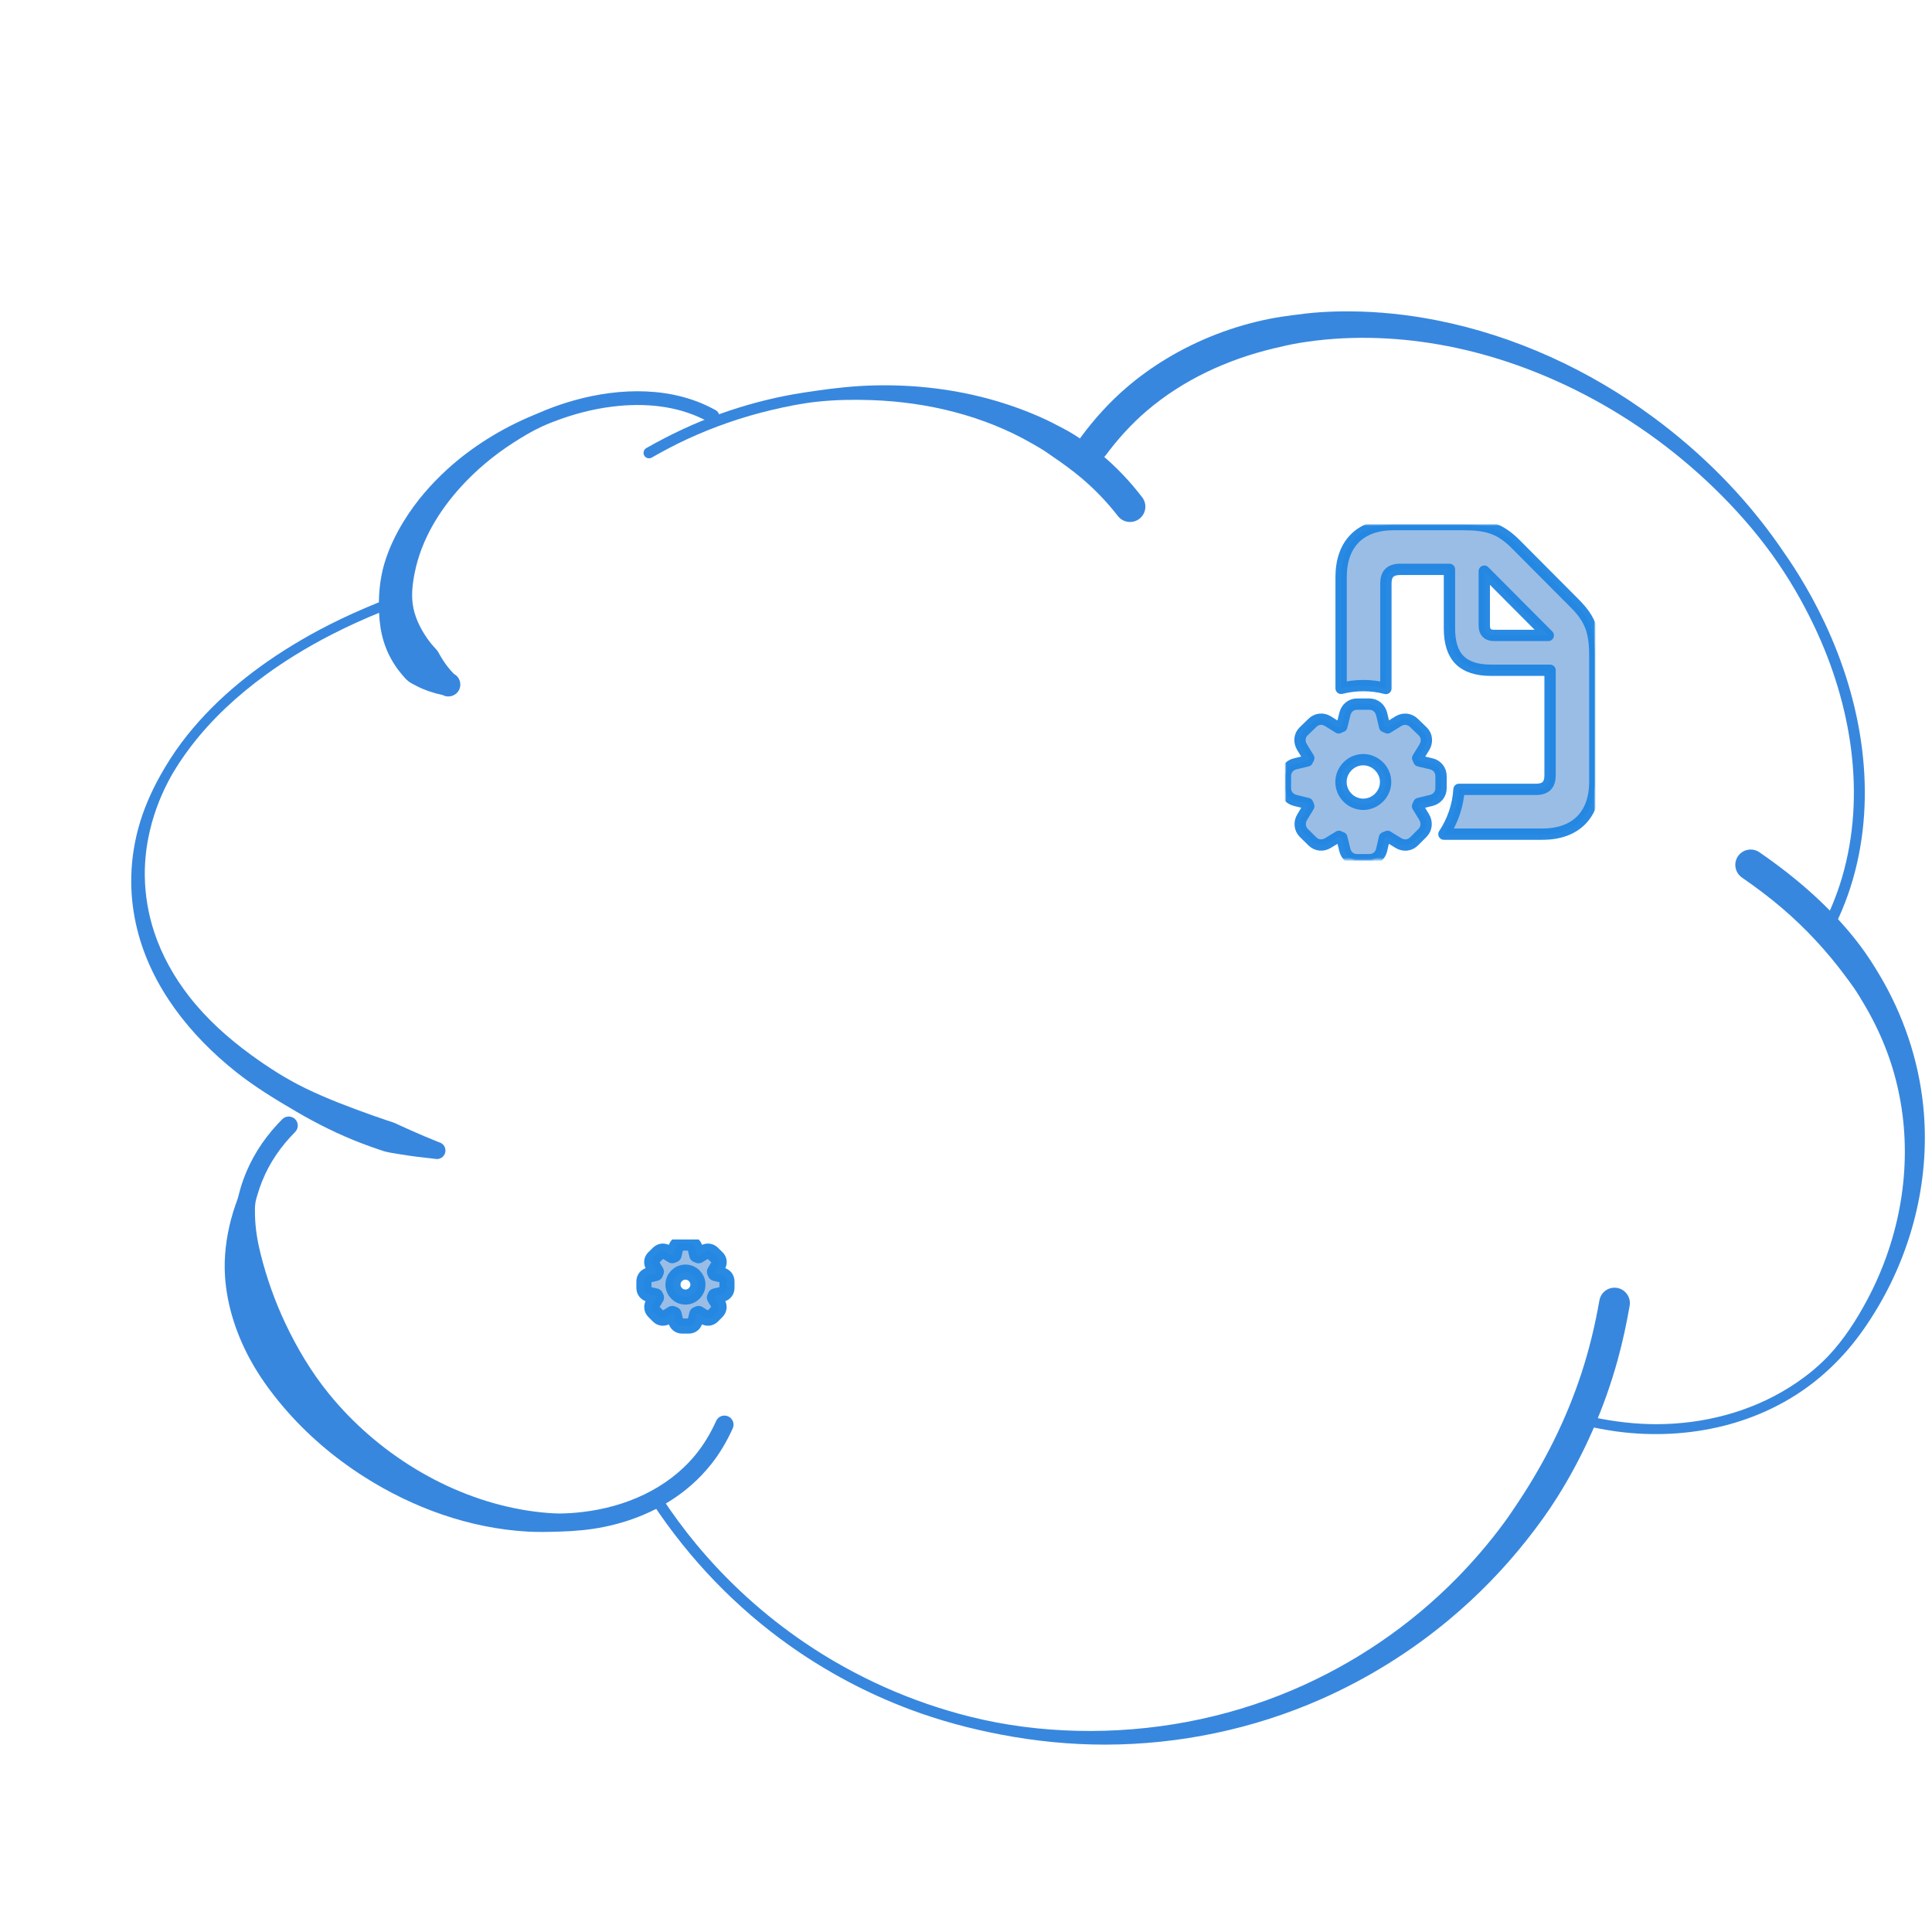 <?xml version="1.0" encoding="UTF-8" standalone="no"?>
<!DOCTYPE svg PUBLIC "-//W3C//DTD SVG 1.1//EN" "http://www.w3.org/Graphics/SVG/1.1/DTD/svg11.dtd">
<!-- Created with Vectornator (http://vectornator.io/) -->
<svg height="100%" stroke-miterlimit="10" style="fill-rule:nonzero;clip-rule:evenodd;stroke-linecap:round;stroke-linejoin:round;" version="1.1" viewBox="0 0 1024 1024" width="100%" xml:space="preserve" xmlns="http://www.w3.org/2000/svg" xmlns:xlink="http://www.w3.org/1999/xlink">
    <defs>
        <filter color-interpolation-filters="sRGB" filterUnits="userSpaceOnUse" height="337.051" id="Filter" width="208.523" x="825.366" y="449.414">
            <feDropShadow dx="-3.67321e-05" dy="10" flood-color="#82b8f3" flood-opacity="1" in="SourceGraphic" result="Shadow" stdDeviation="5"/>
        </filter>
        <filter color-interpolation-filters="sRGB" filterUnits="userSpaceOnUse" height="268.396" id="Filter_2" width="545.336" x="329.397" y="681.649">
            <feDropShadow dx="-3.67321e-05" dy="10" flood-color="#82b8f3" flood-opacity="1" in="SourceGraphic" result="Shadow" stdDeviation="5"/>
        </filter>
        <filter color-interpolation-filters="sRGB" filterUnits="userSpaceOnUse" height="360.891" id="Filter_3" width="444.053" x="560.456" y="163.082">
            <feDropShadow dx="-3.67321e-05" dy="10" flood-color="#82b8f3" flood-opacity="1" in="SourceGraphic" result="Shadow" stdDeviation="5"/>
        </filter>
        <filter color-interpolation-filters="sRGB" filterUnits="userSpaceOnUse" height="98.339" id="Filter_4" width="292.944" x="324.995" y="199.183">
            <feDropShadow dx="-3.67321e-05" dy="10" flood-color="#82b8f3" flood-opacity="1" in="SourceGraphic" result="Shadow" stdDeviation="5"/>
        </filter>
        <filter color-interpolation-filters="sRGB" filterUnits="userSpaceOnUse" height="324.047" id="Filter_5" width="194.404" x="55.178" y="313.75">
            <feDropShadow dx="-3.67321e-05" dy="10" flood-color="#82b8f3" flood-opacity="1" in="SourceGraphic" result="Shadow" stdDeviation="5"/>
        </filter>
        <filter color-interpolation-filters="sRGB" filterUnits="userSpaceOnUse" height="255.705" id="Filter_6" width="300.917" x="105.701" y="583.941">
            <feDropShadow dx="-3.67321e-05" dy="10" flood-color="#82b8f3" flood-opacity="1" in="SourceGraphic" result="Shadow" stdDeviation="5"/>
        </filter>
        <filter color-interpolation-filters="sRGB" filterUnits="userSpaceOnUse" height="194.17" id="Filter_7" width="210.319" x="188.482" y="199.833">
            <feDropShadow dx="-3.67321e-05" dy="10" flood-color="#82b8f3" flood-opacity="1" in="SourceGraphic" result="Shadow" stdDeviation="5"/>
        </filter>
        <clipPath id="TextBounds">
            <rect height="381.948" width="872.824" x="128.778" y="342.295"/>
        </clipPath>
        <g id="Fill">
            <!--
        <path clip-path="url(#TextBounds)" d="M279.697 422.169C280.808 419.838 282.163 418.196 283.762 417.242C285.361 416.289 287.019 415.986 288.738 416.334C290.333 416.657 291.725 417.514 292.913 418.905C294.1 420.295 294.765 422.219 294.906 424.675C291.35 442.226 287.784 459.2 284.207 475.598C280.629 491.995 276.572 508.869 272.035 526.222C272.035 526.222 272.083 526.296 272.181 526.443L271.997 526.406C271.75 526.995 271.583 527.504 271.496 527.933C271.409 528.363 271.316 528.823 271.216 529.314C270.082 531.129 268.771 532.397 267.284 533.117C265.796 533.838 264.316 534.049 262.843 533.751C260.634 533.304 258.746 531.899 257.18 529.537C257.034 528.997 256.875 528.517 256.705 528.099C256.534 527.681 256.363 527.264 256.192 526.846L256.008 526.808L256.082 526.44C253.181 518.058 250.088 509.989 246.804 502.232C243.52 494.475 240.088 486.816 236.509 479.255C232.929 471.694 229.246 464.176 225.458 456.7C221.669 449.225 217.759 441.565 213.726 433.72C212.408 440.225 211.134 446.516 209.903 452.591C208.672 458.666 207.429 464.803 206.173 471.002C204.918 477.2 203.637 483.68 202.331 490.443C201.024 497.206 199.576 504.515 197.984 512.371C197.29 515.169 196.032 517.118 194.212 518.219C192.392 519.319 190.562 519.683 188.72 519.31C187.002 518.962 185.537 517.995 184.325 516.407C183.114 514.82 182.597 512.639 182.776 509.865C186.133 493.295 189.502 476.505 192.884 459.493C196.267 442.482 199.636 425.691 202.993 409.122C203.931 407.012 205.2 405.48 206.799 404.526C208.398 403.572 210.056 403.269 211.774 403.617C213.493 403.966 215.197 405.014 216.887 406.761C221.166 414.656 225.352 422.372 229.447 429.909C233.543 437.447 237.539 444.997 241.438 452.559C245.336 460.121 249.05 467.805 252.58 475.611C256.109 483.418 259.46 491.475 262.632 499.784C265.858 486.383 268.819 473.502 271.514 461.143C274.21 448.784 276.938 435.793 279.697 422.169Z"/>
        <path clip-path="url(#TextBounds)" d="M356.467 527.61C359.244 527.15 361.478 527.475 363.17 528.585C364.862 529.694 365.945 531.127 366.419 532.884C366.894 534.642 366.656 536.446 365.706 538.298C364.756 540.15 362.978 541.515 360.373 542.393C355.85 543.904 351.058 545.169 345.996 546.188C340.934 547.207 335.935 547.6 330.999 547.367C326.063 547.133 321.344 546.145 316.842 544.403C312.339 542.66 308.239 539.881 304.539 536.065C300.106 531.461 297.154 525.848 295.684 519.226C294.215 512.603 294.084 505.996 295.292 499.405C296.499 492.814 298.976 486.735 302.723 481.169C306.47 475.604 311.417 471.527 317.563 468.939C323.98 466.278 330.695 464.667 337.708 464.107C344.721 463.548 351.454 464.688 357.906 467.528C361.071 468.936 363.761 471.11 365.976 474.051C368.191 476.991 369.811 480.194 370.833 483.659C371.856 487.125 372.075 490.619 371.489 494.142C370.903 497.665 369.379 500.774 366.916 503.469C364.133 506.483 360.536 508.789 356.123 510.387C351.711 511.984 347.036 513.146 342.097 513.87C337.159 514.595 332.277 515.043 327.45 515.215C322.624 515.388 318.393 515.616 314.757 515.902C313.21 515.972 311.786 515.747 310.486 515.228C311.531 519.529 313.609 523.304 316.72 526.554C319.831 529.803 324.124 531.791 329.599 532.517C333.945 533.142 338.514 532.821 343.306 531.556C348.098 530.291 352.485 528.976 356.467 527.61ZM328.511 481.123C323.497 482.535 319.457 485.134 316.39 488.921C313.323 492.708 311.317 496.934 310.372 501.598C311.355 501.158 312.375 500.853 313.432 500.684C315.766 500.518 318.136 500.327 320.543 500.112C322.951 499.897 325.383 499.719 327.839 499.578C329.386 499.508 331.493 499.36 334.158 499.133C336.823 498.906 339.606 498.576 342.505 498.141C345.404 497.706 348.089 497.068 350.559 496.227C353.029 495.385 354.794 494.242 355.854 492.795C356.92 488.795 356.497 485.834 354.587 483.914C352.676 481.993 350.186 480.722 347.118 480.101C344.049 479.479 340.752 479.354 337.227 479.726C333.702 480.098 330.796 480.564 328.511 481.123Z"/>
        <path clip-path="url(#TextBounds)" d="M444.102 545.363C446.878 544.903 449.112 545.228 450.804 546.338C452.496 547.447 453.579 548.88 454.054 550.638C454.528 552.395 454.29 554.199 453.34 556.051C452.39 557.903 450.612 559.268 448.007 560.146C443.484 561.657 438.692 562.922 433.63 563.941C428.568 564.96 423.569 565.353 418.633 565.12C413.697 564.886 408.978 563.898 404.476 562.156C399.973 560.413 395.873 557.634 392.174 553.818C387.74 549.214 384.788 543.601 383.319 536.979C381.849 530.356 381.718 523.749 382.926 517.158C384.133 510.567 386.611 504.488 390.357 498.922C394.104 493.357 399.051 489.28 405.197 486.692C411.614 484.031 418.329 482.42 425.342 481.86C432.355 481.301 439.088 482.441 445.54 485.281C448.705 486.689 451.395 488.863 453.61 491.804C455.826 494.744 457.445 497.947 458.468 501.412C459.491 504.878 459.709 508.372 459.123 511.895C458.537 515.418 457.013 518.527 454.55 521.222C451.768 524.236 448.17 526.542 443.758 528.14C439.345 529.738 434.67 530.899 429.731 531.623C424.793 532.348 419.911 532.796 415.084 532.968C410.258 533.141 406.027 533.37 402.391 533.655C400.844 533.725 399.42 533.501 398.12 532.982C399.165 537.282 401.243 541.057 404.354 544.307C407.465 547.556 411.758 549.544 417.233 550.27C421.579 550.895 426.148 550.574 430.94 549.309C435.732 548.044 440.12 546.729 444.102 545.363ZM416.145 498.876C411.132 500.288 407.091 502.887 404.024 506.674C400.957 510.461 398.951 514.687 398.006 519.351C398.99 518.911 400.01 518.607 401.066 518.437C403.4 518.271 405.77 518.08 408.178 517.865C410.585 517.65 413.017 517.472 415.473 517.331C417.021 517.261 419.127 517.113 421.792 516.886C424.458 516.659 427.24 516.329 430.139 515.894C433.038 515.459 435.723 514.821 438.193 513.98C440.663 513.138 442.428 511.995 443.488 510.548C444.554 506.548 444.132 503.587 442.221 501.667C440.31 499.746 437.82 498.475 434.752 497.854C431.683 497.232 428.387 497.107 424.861 497.479C421.336 497.851 418.431 498.317 416.145 498.876Z"/>
        <path clip-path="url(#TextBounds)" d="M482.139 508.029C479.513 507.113 477.705 505.789 476.715 504.055C475.725 502.321 475.404 500.595 475.752 498.876C476.1 497.158 477.147 495.613 478.895 494.242C480.642 492.871 482.927 492.472 485.75 493.044L496.06 495.132L501.952 466.044C503.063 463.713 504.418 462.071 506.017 461.117C507.616 460.163 509.274 459.861 510.993 460.209C512.588 460.532 513.98 461.389 515.168 462.779C516.355 464.17 517.02 466.093 517.161 468.55L511.156 498.191L528.83 501.771C531.038 502.857 532.551 504.218 533.37 505.853C534.189 507.488 534.436 509.104 534.113 510.699C533.765 512.418 532.841 513.828 531.34 514.929C529.839 516.031 527.799 516.64 525.22 516.756L508.098 513.287C506.061 522.713 504.09 532.44 502.187 542.468C500.283 552.496 498.374 562.235 496.459 571.686C495.887 574.509 494.63 576.458 492.687 577.534C490.744 578.61 488.913 578.974 487.195 578.626C485.477 578.278 484.012 577.31 482.8 575.723C481.588 574.136 481.072 571.955 481.251 569.18C483.19 559.607 485.148 549.781 487.126 539.705C489.103 529.628 491.062 519.803 493.001 510.229L482.139 508.029Z"/>
        <path clip-path="url(#TextBounds)" d="M607.646 569.678C609.933 568.48 612.12 568.093 614.206 568.515C616.17 568.913 617.69 569.924 618.767 571.547C619.844 573.171 620.171 575.026 619.748 577.113C619.524 578.217 618.944 579.505 618.007 580.977C615.274 583.745 612.345 586.378 609.219 588.875C606.094 591.373 602.767 593.446 599.239 595.095C595.71 596.744 591.993 597.907 588.086 598.585C584.18 599.263 580.017 599.155 575.598 598.26C568.971 596.917 563.199 594.342 558.284 590.536C553.37 586.729 549.39 582.09 546.346 576.617C543.302 571.145 541.346 565.031 540.479 558.275C539.612 551.519 539.911 544.52 541.378 537.279C542.423 532.124 544.067 527.474 546.313 523.329C549.347 517.81 552.539 513.091 555.889 509.169C559.239 505.248 562.943 501.942 567.003 499.25C571.062 496.559 575.537 494.335 580.429 492.579C585.32 490.823 590.825 489.35 596.944 488.162C600.949 487.312 604.604 486.775 607.908 486.55C611.211 486.325 614.275 486.498 617.098 487.07C621.394 487.94 625.011 489.951 627.95 493.102C630.89 496.253 633.297 501.085 635.172 507.598C635.316 508.777 635.277 509.919 635.053 511.024C634.605 513.233 633.57 514.876 631.946 515.952C630.323 517.029 628.529 517.368 626.565 516.971C624.233 516.498 622.284 515.081 620.718 512.719C619.671 509.057 618.609 506.415 617.533 504.791C616.456 503.167 615.059 502.182 613.34 501.833C611.99 501.56 610.326 501.574 608.348 501.876C606.371 502.178 603.871 502.534 600.849 502.945C595.812 503.841 590.878 505.173 586.048 506.942C581.218 508.71 576.797 511.137 572.786 514.221C568.775 517.306 565.321 521.11 562.424 525.634C559.527 530.159 557.445 535.55 556.177 541.81C555.281 546.229 555.08 550.692 555.572 555.2C556.065 559.708 557.227 563.904 559.059 567.789C560.892 571.674 563.444 575.002 566.716 577.773C569.987 580.544 574.017 582.415 578.803 583.384C581.626 583.956 584.377 583.938 587.056 583.331C589.734 582.724 592.303 581.711 594.763 580.293C597.222 578.874 599.535 577.234 601.701 575.373C603.867 573.512 605.848 571.614 607.646 569.678Z"/>
        <path clip-path="url(#TextBounds)" d="M654.538 601.218C656.424 603.262 657.346 605.333 657.304 607.433C657.262 609.533 656.632 611.226 655.413 612.512C654.194 613.798 652.571 614.556 650.544 614.784C648.518 615.012 646.401 614.264 644.195 612.539C643.24 611.579 642.284 610.619 641.329 609.659C640.373 608.699 639.357 607.726 638.278 606.741C637.373 605.535 636.823 604.465 636.629 603.532C636.434 602.598 636.376 601.308 636.454 599.663L657.153 497.485C658.117 495.252 659.429 493.665 661.089 492.724C662.749 491.782 664.352 491.436 665.899 491.686C667.445 491.935 668.843 492.761 670.092 494.164C671.341 495.567 672.098 497.509 672.362 499.991L652.296 599.039C652.615 599.359 652.958 599.716 653.325 600.11C653.693 600.504 654.097 600.873 654.538 601.218Z"/>
        <path clip-path="url(#TextBounds)" d="M681.769 568.978C683.915 565.324 686.349 561.824 689.071 558.478C691.793 555.132 694.815 552.199 698.137 549.677C701.459 547.156 705.092 545.145 709.038 543.644C712.984 542.144 717.204 541.338 721.698 541.226C729.14 541.073 735.257 542.887 740.049 546.669C744.841 550.45 748.323 555.181 750.495 560.859C752.667 566.538 753.622 572.705 753.36 579.36C753.097 586.015 751.572 592.126 748.783 597.695C745.475 604.563 740.855 610.655 734.923 615.97C728.99 621.284 722.179 624.632 714.489 626.013C708.788 627.03 703.57 626.772 698.834 625.237C694.097 623.703 690.057 621.255 686.713 617.895C683.369 614.534 680.77 610.493 678.915 605.773C677.06 601.053 676.176 595.955 676.263 590.478C676.321 587.04 676.765 583.744 677.596 580.59C678.426 577.436 679.472 574.326 680.732 571.259L681.769 568.978ZM695.272 576.121C694.258 578.599 693.442 580.894 692.823 583.004C692.204 585.115 691.805 587.557 691.626 590.332C691.323 593.721 691.763 596.908 692.947 599.895C694.131 602.882 695.807 605.33 697.976 607.239C700.144 609.148 702.739 610.376 705.758 610.924C708.778 611.472 712.008 611.136 715.449 609.916C719.997 608.282 723.865 605.744 727.054 602.301C730.243 598.858 732.912 594.991 735.059 590.698C736.787 587.215 737.797 583.331 738.09 579.046C738.383 574.761 737.871 570.824 736.554 567.235C735.237 563.646 733.064 560.81 730.036 558.727C727.008 556.644 723.037 556.063 718.123 556.984C712.791 558.076 708.29 560.423 704.622 564.024C700.954 567.625 697.837 571.658 695.272 576.121Z"/>
        <path clip-path="url(#TextBounds)" d="M836.665 634.089C837.667 636.081 837.957 638.12 837.534 640.207C837.112 642.293 836.095 643.844 834.484 644.859C832.872 645.875 831.085 646.183 829.121 645.785C826.421 645.238 824.344 643.508 822.89 640.594C821.436 637.68 820.357 634.491 819.653 631.026C815.766 633.816 811.432 635.973 806.651 637.496C801.87 639.019 797.21 639.321 792.668 638.401C789.354 637.729 786.281 636.5 783.449 634.712C780.617 632.925 778.086 630.751 775.858 628.191C773.629 625.632 771.776 622.796 770.298 619.686C768.82 616.576 767.888 613.448 767.503 610.303C767.167 606.913 767.207 603.248 767.622 599.307C768.037 595.366 768.667 591.309 769.513 587.136C770.532 582.104 771.65 577.219 772.865 572.482C774.08 567.745 775.06 563.536 775.806 559.854C776.917 557.523 778.272 555.881 779.871 554.927C781.47 553.973 783.128 553.671 784.847 554.019C786.442 554.342 787.834 555.199 789.022 556.589C790.209 557.98 790.874 559.903 791.015 562.36C789.846 568.128 788.629 573.664 787.363 578.965C786.098 584.267 784.856 589.925 783.637 595.939C782.245 602.812 782.574 608.757 784.625 613.772C786.675 618.787 790.217 621.805 795.249 622.824C797.09 623.197 799.006 623.202 800.996 622.838C802.986 622.475 804.903 621.841 806.747 620.937C808.592 620.033 810.35 618.92 812.024 617.598C813.697 616.275 815.248 614.929 816.676 613.557C816.971 613.361 817.321 613.208 817.727 613.099C818.132 612.989 818.483 612.837 818.778 612.641C819.285 606.355 820.172 600.082 821.44 593.823C822.161 590.263 822.919 586.679 823.714 583.071C824.509 579.463 825.487 576.211 826.649 573.316C827.81 570.421 829.228 568.152 830.902 566.511C832.576 564.87 834.579 564.285 836.911 564.758C838.752 565.131 840.266 566.172 841.453 567.882C842.64 569.592 842.96 571.797 842.413 574.497C841.841 577.32 840.93 580.713 839.68 584.676C838.43 588.64 837.357 592.831 836.462 597.249C835.766 600.686 835.192 604.147 834.742 607.634C834.291 611.12 834.025 614.484 833.943 617.726C833.861 620.967 834.02 623.97 834.418 626.734C834.816 629.498 835.566 631.95 836.665 634.089Z"/>
        <path clip-path="url(#TextBounds)" d="M926.399 651.884C927.547 654.417 927.763 656.665 927.046 658.628C926.329 660.591 925.208 662.025 923.683 662.929C922.158 663.834 920.389 664.051 918.376 663.579C916.363 663.108 914.574 661.691 913.008 659.33C912.519 658.592 912.097 657.835 911.743 657.061C911.389 656.286 911.151 655.567 911.03 654.904C906.701 657.349 901.933 658.97 896.724 659.768C891.515 660.566 886.426 660.461 881.455 659.454C876.484 658.447 871.933 656.471 867.802 653.526C863.671 650.58 860.506 646.649 858.308 641.732C856.648 637.946 855.712 633.891 855.502 629.568C855.291 625.245 855.615 620.966 856.473 616.732C857.331 612.497 858.698 608.43 860.574 604.529C862.45 600.629 864.547 597.061 866.863 593.825C868.983 590.932 871.684 588.477 874.968 586.458C878.252 584.44 881.589 582.944 884.981 581.97C888.127 580.947 891.555 580.268 895.264 579.933C898.974 579.598 902.436 579.693 905.652 580.217C908.598 580.813 911.531 581.471 914.452 582.191C917.373 582.91 920.158 583.986 922.807 585.417C924.474 576.555 925.893 569.08 927.062 562.992C928.231 556.904 929.028 552.817 929.45 550.73C930.414 548.498 931.725 546.911 933.385 545.969C935.046 545.028 936.649 544.682 938.196 544.931C939.742 545.181 941.14 546.007 942.389 547.41C943.638 548.813 944.395 550.755 944.659 553.236L925.153 649.523C925.324 649.941 925.531 650.335 925.776 650.704C926.021 651.073 926.229 651.466 926.399 651.884ZM912.883 635.347L913.406 632.769C914.326 628.228 915.339 623.226 916.445 617.765C917.552 612.303 918.541 607.105 919.413 602.17L918.42 601.394C918.101 601.074 917.814 600.76 917.557 600.453C917.299 600.145 917.012 599.831 916.693 599.511C913.235 597.661 909.468 596.386 905.393 595.689C901.318 594.991 897.357 594.987 893.512 595.678C889.667 596.368 886.09 597.784 882.781 599.924C879.473 602.065 876.843 605.11 874.893 609.059C873.141 612.665 872.101 615.905 871.775 618.777C871.448 621.65 871.145 625.038 870.865 628.943C871.157 630.024 871.419 631.099 871.649 632.168C871.88 633.237 872.141 634.312 872.433 635.394L875.37 639.822C876.743 640.611 878.03 641.511 879.231 642.521C884.041 644.006 888.601 644.674 892.912 644.525C897.223 644.376 901.616 643.03 906.092 640.487C906.265 640.267 906.609 639.985 907.126 639.643C907.642 639.3 908.196 638.933 908.786 638.542C909.377 638.15 909.93 637.783 910.447 637.44C910.963 637.098 911.296 636.878 911.443 636.78L912.883 635.347Z"/>
        -->
        </g>
        <clipPath id="TextBounds_2">
            <rect height="381.948" width="872.824" x="92.507" y="490.088"/>
        </clipPath>

        <g id="Fill_2">
            <!--
        <path clip-path="url(#TextBounds_2)" d="M470.46 714.66C471.608 717.193 471.823 719.441 471.106 721.404C470.389 723.367 469.268 724.801 467.743 725.706C466.218 726.611 464.449 726.827 462.437 726.356C460.424 725.884 458.634 724.467 457.068 722.106C456.579 721.368 456.157 720.611 455.803 719.837C455.449 719.062 455.211 718.343 455.09 717.68C450.762 720.125 445.993 721.747 440.784 722.544C435.576 723.342 430.486 723.237 425.515 722.23C420.544 721.223 415.993 719.247 411.862 716.302C407.731 713.357 404.567 709.425 402.368 704.508C400.708 700.722 399.772 696.667 399.562 692.344C399.352 688.021 399.675 683.742 400.533 679.508C401.391 675.273 402.758 671.206 404.634 667.306C406.511 663.405 408.607 659.837 410.924 656.601C413.043 653.708 415.744 651.253 419.028 649.235C422.312 647.217 425.65 645.721 429.041 644.747C432.187 643.723 435.615 643.044 439.325 642.709C443.034 642.374 446.497 642.469 449.713 642.993C452.658 643.59 455.592 644.248 458.512 644.967C461.433 645.687 464.218 646.762 466.867 648.193C468.534 639.331 469.953 631.856 471.122 625.768C472.292 619.68 473.088 615.593 473.511 613.506C474.474 611.274 475.786 609.687 477.446 608.745C479.106 607.804 480.709 607.458 482.256 607.707C483.803 607.957 485.2 608.783 486.449 610.186C487.699 611.589 488.455 613.531 488.719 616.012L469.213 712.3C469.384 712.718 469.592 713.111 469.836 713.48C470.081 713.849 470.289 714.242 470.46 714.66ZM456.944 698.123L457.466 695.545C458.386 691.004 459.399 686.002 460.506 680.541C461.612 675.079 462.601 669.881 463.473 664.946L462.48 664.17C462.162 663.85 461.874 663.536 461.617 663.229C461.36 662.921 461.072 662.607 460.753 662.287C457.295 660.437 453.528 659.163 449.453 658.465C445.378 657.767 441.418 657.763 437.572 658.454C433.727 659.144 430.15 660.56 426.842 662.7C423.533 664.841 420.904 667.886 418.954 671.836C417.201 675.441 416.161 678.681 415.835 681.553C415.509 684.426 415.206 687.815 414.926 691.719C415.218 692.8 415.479 693.875 415.71 694.944C415.94 696.013 416.202 697.088 416.494 698.17L419.43 702.598C420.803 703.387 422.09 704.287 423.291 705.297C428.101 706.782 432.662 707.45 436.972 707.302C441.283 707.153 445.676 705.807 450.153 703.263C450.325 703.043 450.67 702.761 451.186 702.419C451.703 702.076 452.256 701.709 452.847 701.318C453.437 700.926 453.991 700.559 454.507 700.217C455.024 699.874 455.356 699.654 455.503 699.556L456.944 698.123Z"/>
        <path clip-path="url(#TextBounds_2)" d="M554.839 722.938C557.615 722.478 559.849 722.803 561.541 723.912C563.233 725.022 564.316 726.455 564.791 728.212C565.265 729.969 565.028 731.774 564.077 733.626C563.127 735.478 561.349 736.842 558.744 737.72C554.221 739.232 549.429 740.497 544.367 741.516C539.305 742.535 534.306 742.927 529.37 742.694C524.434 742.461 519.715 741.473 515.213 739.73C510.711 737.988 506.61 735.208 502.911 731.392C498.477 726.789 495.525 721.176 494.056 714.553C492.586 707.931 492.455 701.324 493.663 694.733C494.87 688.141 497.348 682.063 501.094 676.497C504.841 670.931 509.788 666.854 515.934 664.266C522.351 661.605 529.066 659.995 536.079 659.435C543.092 658.875 549.825 660.015 556.277 662.856C559.442 664.264 562.132 666.438 564.347 669.378C566.563 672.318 568.182 675.521 569.205 678.987C570.228 682.452 570.446 685.946 569.86 689.469C569.274 692.992 567.75 696.101 565.287 698.797C562.505 701.811 558.907 704.117 554.495 705.714C550.082 707.312 545.407 708.473 540.469 709.198C535.53 709.922 530.648 710.371 525.821 710.543C520.995 710.715 516.764 710.944 513.129 711.23C511.581 711.3 510.157 711.075 508.857 710.556C509.902 714.857 511.98 718.632 515.091 721.881C518.202 725.131 522.495 727.119 527.97 727.844C532.316 728.469 536.885 728.149 541.677 726.884C546.469 725.618 550.857 724.303 554.839 722.938ZM526.882 676.45C521.869 677.862 517.828 680.462 514.761 684.249C511.694 688.036 509.688 692.261 508.743 696.925C509.727 696.485 510.747 696.181 511.803 696.012C514.137 695.846 516.507 695.655 518.915 695.44C521.322 695.225 523.754 695.047 526.21 694.905C527.758 694.836 529.864 694.687 532.529 694.461C535.195 694.234 537.977 693.903 540.876 693.468C543.775 693.033 546.46 692.395 548.93 691.554C551.401 690.713 553.166 689.569 554.225 688.123C555.291 684.122 554.869 681.162 552.958 679.241C551.047 677.321 548.557 676.05 545.489 675.428C542.42 674.807 539.124 674.682 535.598 675.054C532.073 675.426 529.168 675.891 526.882 676.45Z"/>
        <path clip-path="url(#TextBounds_2)" d="M638.272 681.958C639.922 680.12 641.644 679.031 643.437 678.692C645.231 678.353 646.851 678.553 648.299 679.294C649.746 680.034 650.836 681.277 651.568 683.022C652.301 684.768 652.369 686.794 651.774 689.102C648.713 695.381 645.407 701.452 641.856 707.313C638.305 713.174 634.778 719.071 631.276 725.006C627.996 730.475 624.765 735.858 621.584 741.155C618.402 746.452 615.012 751.675 611.414 756.823C608.658 759.076 605.967 759.744 603.341 758.829C600.716 757.914 598.977 755.773 598.126 752.406C596.069 739.851 593.896 727.4 591.606 715.053C589.316 702.706 586.466 690.438 583.058 678.248C582.328 675.544 582.463 673.303 583.462 671.525C584.461 669.747 585.79 668.547 587.449 667.925C589.109 667.303 590.914 667.381 592.864 668.159C594.815 668.938 596.364 670.593 597.512 673.126C600.067 682.588 602.352 692.123 604.367 701.73C606.382 711.338 608.249 721.044 609.968 730.848C611.3 728.69 612.6 726.525 613.871 724.355C615.141 722.185 616.442 720.021 617.773 717.863C621.276 711.928 624.772 706.024 628.261 700.15C631.751 694.277 635.088 688.213 638.272 681.958Z"/>
        -->
        </g>
        <path d="M710.82 364.843C714.629 363.891 718.511 363.378 722.612 363.378C726.714 363.378 730.669 363.891 734.551 364.916L734.551 309.252C734.551 304.345 736.748 301.781 742.095 301.781L768.242 301.781L768.242 333.056C768.242 348.217 775.274 355.248 790.361 355.248L821.563 355.248L821.563 410.912C821.563 415.893 819.365 418.383 814.019 418.383L773.296 418.383C772.783 427.025 769.927 435.155 765.313 442.113L817.534 442.113C835.112 442.113 845.293 431.933 845.293 414.281L845.293 347.851C845.293 335.106 843.096 328.368 834.893 320.092L803.325 288.378C795.195 280.248 788.384 278.051 775.859 278.051L738.579 278.051C720.928 278.051 710.82 288.231 710.82 305.883L710.82 364.843ZM786.699 331.591L786.699 302.733L820.61 336.791L791.826 336.791C788.457 336.791 786.699 335.033 786.699 331.591ZM719.317 455.663L725.762 455.663C728.984 455.663 731.548 453.612 732.28 450.536L733.818 443.944C734.404 443.725 734.917 443.578 735.43 443.285L741.143 446.801C743.853 448.485 747.149 448.266 749.492 445.922L754.033 441.381C756.231 439.11 756.45 435.741 754.766 432.958L751.323 427.318C751.616 426.806 751.763 426.366 751.983 425.854L758.574 424.242C761.724 423.437 763.775 420.946 763.775 417.724L763.775 411.352C763.775 408.202 761.724 405.565 758.574 404.833L752.056 403.295C751.909 402.782 751.616 402.27 751.397 401.83L754.985 395.971C756.597 393.261 756.377 389.818 754.033 387.621L749.346 383.08C747.149 381.029 744.146 380.59 741.362 382.128L735.43 385.79C734.917 385.497 734.404 385.351 733.892 385.131L732.28 378.393C731.475 375.316 728.984 373.192 725.762 373.192L719.317 373.192C716.021 373.192 713.604 375.316 712.798 378.466L711.187 385.058C710.674 385.204 710.088 385.497 709.502 385.79L703.643 382.128C701.006 380.59 697.857 380.956 695.659 383.08L690.972 387.621C688.701 389.745 688.408 393.187 690.093 395.971L693.682 401.83C693.389 402.27 693.169 402.855 692.949 403.295L686.504 404.833C683.281 405.639 681.304 408.202 681.304 411.352L681.304 417.724C681.304 420.946 683.355 423.437 686.504 424.242L693.096 425.854C693.316 426.366 693.535 426.806 693.682 427.318L690.239 433.031C688.555 435.741 688.775 439.11 690.972 441.381L695.586 445.922C697.857 448.192 701.152 448.485 703.862 446.801L709.649 443.285C710.088 443.578 710.674 443.725 711.187 443.944L712.798 450.536C713.604 453.612 716.021 455.663 719.317 455.663ZM722.539 426.293C716.094 426.293 710.747 420.946 710.747 414.428C710.747 408.056 716.094 402.636 722.539 402.636C728.984 402.636 734.404 408.056 734.404 414.428C734.404 420.946 728.984 426.293 722.539 426.293Z" id="Fill_3"/>
        <clipPath id="TextBounds_3">
            <rect height="54.86" width="70.999" x="327.795" y="656.947"/>
        </clipPath>
        <path clip-path="url(#TextBounds_3)" d="M361.537 702.838L365.053 702.838C366.733 702.838 368.08 701.783 368.432 700.162L369.291 696.568C369.643 696.451 369.955 696.314 370.248 696.178L373.393 698.131C374.779 698.99 376.498 698.814 377.65 697.662L380.131 695.182C381.303 694.01 381.459 692.232 380.561 690.865L378.647 687.74C378.783 687.467 378.9 687.174 379.018 686.861L382.65 686.002C384.272 685.65 385.307 684.303 385.307 682.623L385.307 679.185C385.307 677.525 384.272 676.178 382.65 675.807L379.057 674.967C378.94 674.635 378.822 674.322 378.686 674.049L380.6 670.846C381.498 669.42 381.361 667.701 380.15 666.549L377.611 664.068C376.44 663.014 374.916 662.818 373.51 663.56L370.248 665.572C369.955 665.435 369.643 665.318 369.311 665.182L368.432 661.529C368.08 659.889 366.733 658.853 365.053 658.853L361.537 658.853C359.858 658.853 358.529 659.889 358.158 661.549L357.299 665.142C356.967 665.26 356.615 665.396 356.322 665.553L353.08 663.56C351.654 662.818 350.15 662.994 348.959 664.088L346.44 666.549C345.229 667.701 345.092 669.42 345.99 670.846L347.904 674.049C347.768 674.322 347.65 674.635 347.533 674.967L343.959 675.807C342.318 676.178 341.283 677.525 341.283 679.185L341.283 682.623C341.283 684.303 342.318 685.65 343.959 686.002L347.572 686.861C347.69 687.174 347.807 687.467 347.943 687.74L346.029 690.865C345.131 692.232 345.287 694.01 346.459 695.182L348.94 697.662C350.092 698.814 351.811 698.99 353.217 698.131L356.342 696.178C356.635 696.314 356.967 696.451 357.299 696.568L358.158 700.162C358.529 701.783 359.858 702.838 361.537 702.838ZM363.295 687.467C359.662 687.467 356.693 684.498 356.693 680.846C356.693 677.232 359.662 674.244 363.295 674.244C366.928 674.244 369.916 677.232 369.916 680.846C369.916 684.498 366.928 687.467 363.295 687.467Z" id="Fill_4"/>
    </defs>
<clipPath id="ArtboardFrame">
<rect height="1024" width="1024" x="0" y="0"/>
</clipPath>
<g clip-path="url(#ArtboardFrame)" id="Cloud">
<g filter="url(#Filter)">
<path d="M926.438 450.406C924.388 450.781 922.465 451.932 921.188 453.781C918.632 457.48 919.582 462.569 923.281 465.125C930.648 470.231 937.811 475.574 944.625 481.406C957.122 492.102 968.264 504.14 978.062 517.344C979.616 519.437 981.179 521.508 982.656 523.656C984.676 526.593 986.502 529.682 988.312 532.75C993.991 542.376 998.682 552.561 1002.16 563.188C1004.75 571.12 1006.66 579.278 1007.91 587.531C1013.13 622.283 1006.1 658.169 989.594 689.062C983.901 699.718 977.195 710.13 968.844 718.906C962.801 725.257 955.697 730.756 948.281 735.406C927.351 748.53 902.607 754.805 878 754.844C866.848 754.861 855.818 753.523 844.906 751.281C843.485 750.989 842.073 751.923 841.781 753.344C841.489 754.765 842.423 756.145 843.844 756.438C849.538 757.607 855.248 758.605 861.031 759.219C879.665 761.198 898.702 759.887 916.781 754.875C932.796 750.435 948.043 743.025 961.156 732.781C967.587 727.757 973.584 722.034 978.938 715.875C985.223 708.644 990.706 700.654 995.562 692.406C1014.31 660.565 1023.17 622.905 1019.34 586.062C1016.81 561.66 1008.82 538.053 996.312 516.969C993.089 511.536 989.714 506.235 985.906 501.188C971.169 481.655 952.607 465.547 932.531 451.719C930.682 450.441 928.487 450.032 926.438 450.406Z" fill="#3887de" stroke="none"/>
</g>
<g filter="url(#Filter_2)">
<path d="M857.125 682.625C852.696 681.853 848.491 684.821 847.719 689.25C845.424 702.337 842.323 715.242 838.188 727.875C830.289 752.001 818.907 774.775 804.875 795.906C802.374 799.672 799.866 803.45 797.188 807.094C789.55 817.486 781.097 827.332 772.062 836.531C747.325 861.722 717.591 881.884 685.125 895.719C649.194 911.03 610.054 918.276 571.031 917.375C551.938 916.934 532.944 914.556 514.406 909.938C483.195 902.162 453.418 888.871 426.781 870.844C405.197 856.236 385.702 838.561 369.062 818.5C362.519 810.611 356.471 802.356 350.812 793.812C349.927 792.476 348.118 792.115 346.781 793C345.445 793.885 345.084 795.663 345.969 797C365.462 826.433 389.968 852.011 418.812 872.406C438.407 886.261 459.811 897.605 482.281 906.031C497.916 911.894 513.985 916.208 530.375 919.344C548.689 922.847 567.253 924.714 585.906 924.688C625.205 924.632 664.458 916.404 700.406 900.5C724.722 889.743 747.537 875.543 767.969 858.531C783.154 845.887 796.925 831.739 809.188 816.25C815.136 808.736 820.733 801.007 825.812 792.875C839.734 770.586 850.368 746.23 857.375 720.906C860.006 711.397 862.065 701.781 863.75 692.062C864.522 687.633 861.554 683.397 857.125 682.625Z" fill="#3887de" stroke="none"/>
</g>
<g filter="url(#Filter_3)">
<path d="M715.406 165.031C710.26 165.005 705.132 165.137 700 165.469C694.9 165.799 689.814 166.416 684.75 167.094C680.856 167.615 676.98 168.179 673.125 168.938C653.836 172.735 635.012 179.99 618.188 190.156C610.798 194.621 603.774 199.662 597.219 205.281C588.089 213.106 580.05 221.999 572.906 231.656C570.229 235.268 570.982 240.385 574.594 243.062C578.205 245.74 583.322 244.987 586 241.375C592.433 232.716 599.63 224.729 607.844 217.719C627.084 201.296 650.479 190.573 674.969 184.688C679.502 183.598 684.023 182.543 688.625 181.781C713.098 177.731 738.23 178.337 762.625 182.594C787.662 186.962 811.958 195.271 834.719 206.531C861.645 219.851 886.52 237.448 908.125 258.312C919.386 269.188 929.88 280.997 939.062 293.688C947.812 305.78 955.396 318.829 961.781 332.312C981.13 373.17 989.22 420.844 976.375 464.875C973.46 474.866 969.428 484.42 964.531 493.594C963.776 495.008 964.304 496.776 965.719 497.531C967.133 498.286 968.901 497.758 969.656 496.344C974.741 486.817 978.911 476.875 981.938 466.5C995.193 421.062 986.975 371.993 967 329.812C962.915 321.187 958.366 312.803 953.344 304.688C950.01 299.301 946.443 294.064 942.812 288.875C924.602 262.843 901.913 240.074 876.375 221.219C842.332 196.084 803.021 177.954 761.438 169.75C746.312 166.766 730.845 165.11 715.406 165.031Z" fill="#3887de" stroke="none"/>
</g>
<g filter="url(#Filter_4)">
<path d="M463.25 204.281C452.926 204.535 442.709 205.617 432.5 207.125C428.594 207.702 424.669 208.244 420.781 208.938C407.652 211.278 394.721 214.718 382.156 219.188C368.404 224.08 355.234 230.272 342.562 237.5C341.17 238.294 340.675 240.076 341.469 241.469C342.263 242.861 344.045 243.325 345.438 242.531C351.536 239.053 357.721 235.764 364.094 232.812C378.508 226.137 393.607 220.943 409.062 217.281C416.998 215.401 425.102 213.774 433.219 212.906C442.73 211.889 452.416 211.726 461.969 212.062C491.592 213.106 521.433 220.295 547.219 235.188C549.344 236.415 551.47 237.605 553.531 238.938C554.991 239.881 556.41 240.925 557.844 241.906C563.176 245.554 568.41 249.32 573.344 253.5C580.42 259.496 586.818 266.172 592.5 273.5C595.247 277.059 600.347 277.716 603.906 274.969C607.466 272.222 608.122 267.122 605.375 263.562C599.013 255.279 591.849 247.651 583.812 240.969C578.292 236.378 572.418 232.112 566.188 228.531C564.527 227.577 562.824 226.727 561.125 225.844C559.076 224.779 557.026 223.674 554.938 222.688C549.666 220.196 544.266 218.006 538.781 216.031C514.666 207.35 488.836 203.653 463.25 204.281Z" fill="#3887de" stroke="none"/>
</g>
<g filter="url(#Filter_5)">
<path d="M200.562 319.344C191.811 322.889 183.174 326.73 174.75 331C167.839 334.503 161.074 338.261 154.469 342.312C132.365 355.872 111.83 372.749 96.219 393.594C92.021 399.198 88.286 405.076 84.875 411.188C79.967 419.981 75.953 429.236 73.312 438.969C70.715 448.543 69.427 458.453 69.562 468.375C69.674 476.53 70.754 484.679 72.719 492.594C80.303 523.141 100.775 548.786 125.031 568.094C135.045 576.064 146.032 582.74 157.062 589.188C168.199 595.697 179.749 601.442 191.812 606.031C194.838 607.182 197.87 608.278 200.938 609.312C201.822 609.611 202.695 609.934 203.594 610.188C206.301 610.952 209.198 611.315 211.969 611.781C218.117 612.815 224.301 613.538 230.5 614.188C232.925 614.785 235.372 613.3 235.969 610.875C236.566 608.45 235.082 606.004 232.656 605.406C227.458 603.339 222.324 601.162 217.219 598.875C215.558 598.131 213.905 597.381 212.25 596.625C211.026 596.066 209.794 595.438 208.531 594.969C207.289 594.507 206.007 594.143 204.75 593.719C202.255 592.876 199.762 592.01 197.281 591.125C185.403 586.888 173.519 582.433 162.156 576.938C151.948 572 142.375 565.887 133.219 559.219C120.9 550.247 109.49 540.041 100.125 527.969C92.213 517.771 85.807 506.338 81.75 494.062C78.594 484.513 76.881 474.496 76.75 464.438C76.661 457.634 77.291 450.834 78.594 444.156C80.661 433.561 84.394 423.229 89.438 413.688C92.74 407.439 96.728 401.496 101 395.875C112.224 381.106 126.048 368.406 141.031 357.531C145.941 353.968 150.97 350.603 156.125 347.406C162.574 343.407 169.216 339.679 175.969 336.219C184.628 331.781 193.484 327.809 202.5 324.156C203.831 323.617 204.477 322.112 203.938 320.781C203.398 319.451 201.893 318.805 200.562 319.344Z" fill="#3887de" stroke="none"/>
</g>
<g filter="url(#Filter_6)">
<path d="M153 591.781C151.77 591.784 150.561 592.247 149.625 593.188C141.681 601.169 135.187 610.33 130.75 620.719C129.512 623.617 128.446 626.578 127.531 629.594C126.982 631.403 126.602 633.253 126.062 635.062C125.698 636.284 125.192 637.481 124.781 638.688C123.945 641.141 123.163 643.619 122.5 646.125C119.901 655.951 118.603 666.18 119.25 676.344C120.22 691.591 125.088 706.636 132.312 720.062C137.269 729.274 143.477 737.828 150.25 745.781C162.519 760.188 177.076 772.6 193.031 782.75C218.925 799.223 248.86 810.037 279.625 811.781C285.315 812.104 290.935 811.949 296.625 811.781C304.467 811.55 312.235 810.891 319.938 809.344C336.934 805.93 353.251 798.674 366.344 787.188C370.158 783.841 373.682 780.155 376.844 776.188C381.521 770.318 385.287 763.888 388.375 757.062C389.469 754.644 388.387 751.813 385.969 750.719C383.55 749.625 380.688 750.675 379.594 753.094C376.598 759.717 372.916 765.935 368.25 771.531C353.491 789.233 331.419 798.725 308.875 801.375C304.769 801.858 300.606 802.179 296.469 802.188C294.513 802.192 292.543 802.051 290.594 801.906C285.938 801.56 281.316 800.967 276.719 800.156C236.948 793.142 199.713 769.961 174.344 738.75C165.086 727.36 157.515 714.694 151.25 701.438C145.644 689.576 141.281 677.192 138.094 664.469C136.419 657.783 135.301 650.998 135.156 644.094C135.109 641.857 135.036 639.497 135.406 637.281C135.68 635.646 136.238 633.991 136.719 632.406C137.369 630.262 138.102 628.141 138.938 626.062C142.938 616.106 148.902 607.539 156.438 599.969C158.31 598.087 158.288 595.029 156.406 593.156C155.466 592.22 154.23 591.778 153 591.781Z" fill="#3887de" stroke="none"/>
</g>
<g filter="url(#Filter_7)">
<path d="M342.469 207.469C329.592 206.906 316.483 208.786 304.219 212.219C299.149 213.638 294.168 215.356 289.281 217.312C287.186 218.151 285.117 219.078 283.031 219.938C274.377 223.501 266.078 227.763 258.156 232.75C250.746 237.415 243.701 242.703 237.219 248.594C228.387 256.621 220.513 265.749 214.219 275.906C209.743 283.129 205.955 290.976 203.594 299.156C201.221 307.376 200.535 316.104 200.906 324.625C201.135 329.882 201.841 335.089 203.406 340.125C205.331 346.315 208.5 352.087 212.656 357.062C213.916 358.571 215.222 360.238 216.844 361.375C218.066 362.231 219.49 362.909 220.812 363.594C225.166 365.849 229.904 367.383 234.688 368.406C237.777 370.044 241.612 368.871 243.25 365.781C244.888 362.692 243.715 358.856 240.625 357.219C238.474 355.023 236.531 352.623 234.875 350.031C234.307 349.142 233.743 348.26 233.219 347.344C232.72 346.473 232.336 345.526 231.688 344.75C230.475 343.299 229.123 341.977 227.969 340.469C223.951 335.218 220.55 329.04 219.156 322.531C217.783 316.119 218.579 309.567 219.875 303.219C223.367 286.115 232.668 270.813 244.312 258C252.44 249.057 261.818 241.264 271.969 234.719C276.868 231.56 281.95 228.509 287.25 226.062C290.717 224.462 294.304 223.104 297.906 221.844C307.67 218.428 317.848 216.069 328.156 215.125C344.559 213.623 361.275 215.618 375.812 223.781C377.565 224.765 379.798 224.128 380.781 222.375C381.765 220.622 381.128 218.421 379.375 217.438C367.988 211.051 355.345 208.031 342.469 207.469Z" fill="#3887de" stroke="none"/>
</g>
<g opacity="1">
<use fill="#4083cd" fill-opacity="0.439" stroke="none" xlink:href="#Fill"/>
<mask height="1841.4" id="StrokeMask" maskUnits="userSpaceOnUse" width="2336" x="-602.93" y="-386.874">
<rect fill="#ffffff" height="1841.4" stroke="none" width="2336" x="-602.93" y="-386.874"/>
<use fill="#000000" fill-rule="evenodd" stroke="none" xlink:href="#Fill"/>
</mask>
<use fill="none" mask="url(#StrokeMask)" stroke="#3887de" stroke-linecap="round" stroke-linejoin="round" stroke-width="8" xlink:href="#Fill"/>
</g>
<g opacity="1">
<use fill="#f7e639" stroke="none" xlink:href="#Fill_2"/>
<mask height="734.975" id="StrokeMask_2" maskUnits="userSpaceOnUse" width="831.902" x="111.064" y="312.615">
<rect fill="#ffffff" height="734.975" stroke="none" width="831.902" x="111.064" y="312.615"/>
<use fill="#000000" fill-rule="evenodd" stroke="none" xlink:href="#Fill_2"/>
</mask>
<use fill="none" mask="url(#StrokeMask_2)" stroke="#e09d18" stroke-linecap="round" stroke-linejoin="round" stroke-width="8" xlink:href="#Fill_2"/>
</g>
<g opacity="1">
<use fill="#4083cd" fill-opacity="0.531" fill-rule="nonzero" stroke="none" xlink:href="#Fill_3"/>
<mask height="177.612" id="StrokeMask_3" maskUnits="userSpaceOnUse" width="163.989" x="681.304" y="278.051">
<rect fill="#000000" height="177.612" stroke="none" width="163.989" x="681.304" y="278.051"/>
<use fill="#ffffff" fill-rule="evenodd" stroke="none" xlink:href="#Fill_3"/>
</mask>
<use fill="none" mask="url(#StrokeMask_3)" stroke="#1f84e1" stroke-linecap="round" stroke-linejoin="round" stroke-opacity="0.953" stroke-width="6" xlink:href="#Fill_3"/>
</g>
<g opacity="1">
<use fill="#4083cd" fill-opacity="0.531" stroke="none" xlink:href="#Fill_4"/>
<mask height="132.031" id="StrokeMask_4" maskUnits="userSpaceOnUse" width="132.07" x="297.26" y="614.83">
<rect fill="#000000" height="132.031" stroke="none" width="132.07" x="297.26" y="614.83"/>
<use fill="#ffffff" fill-rule="evenodd" stroke="none" xlink:href="#Fill_4"/>
</mask>
<use fill="none" mask="url(#StrokeMask_4)" stroke="#1f84e1" stroke-linecap="round" stroke-linejoin="round" stroke-opacity="0.953" stroke-width="8" xlink:href="#Fill_4"/>
</g>
</g>
</svg>

